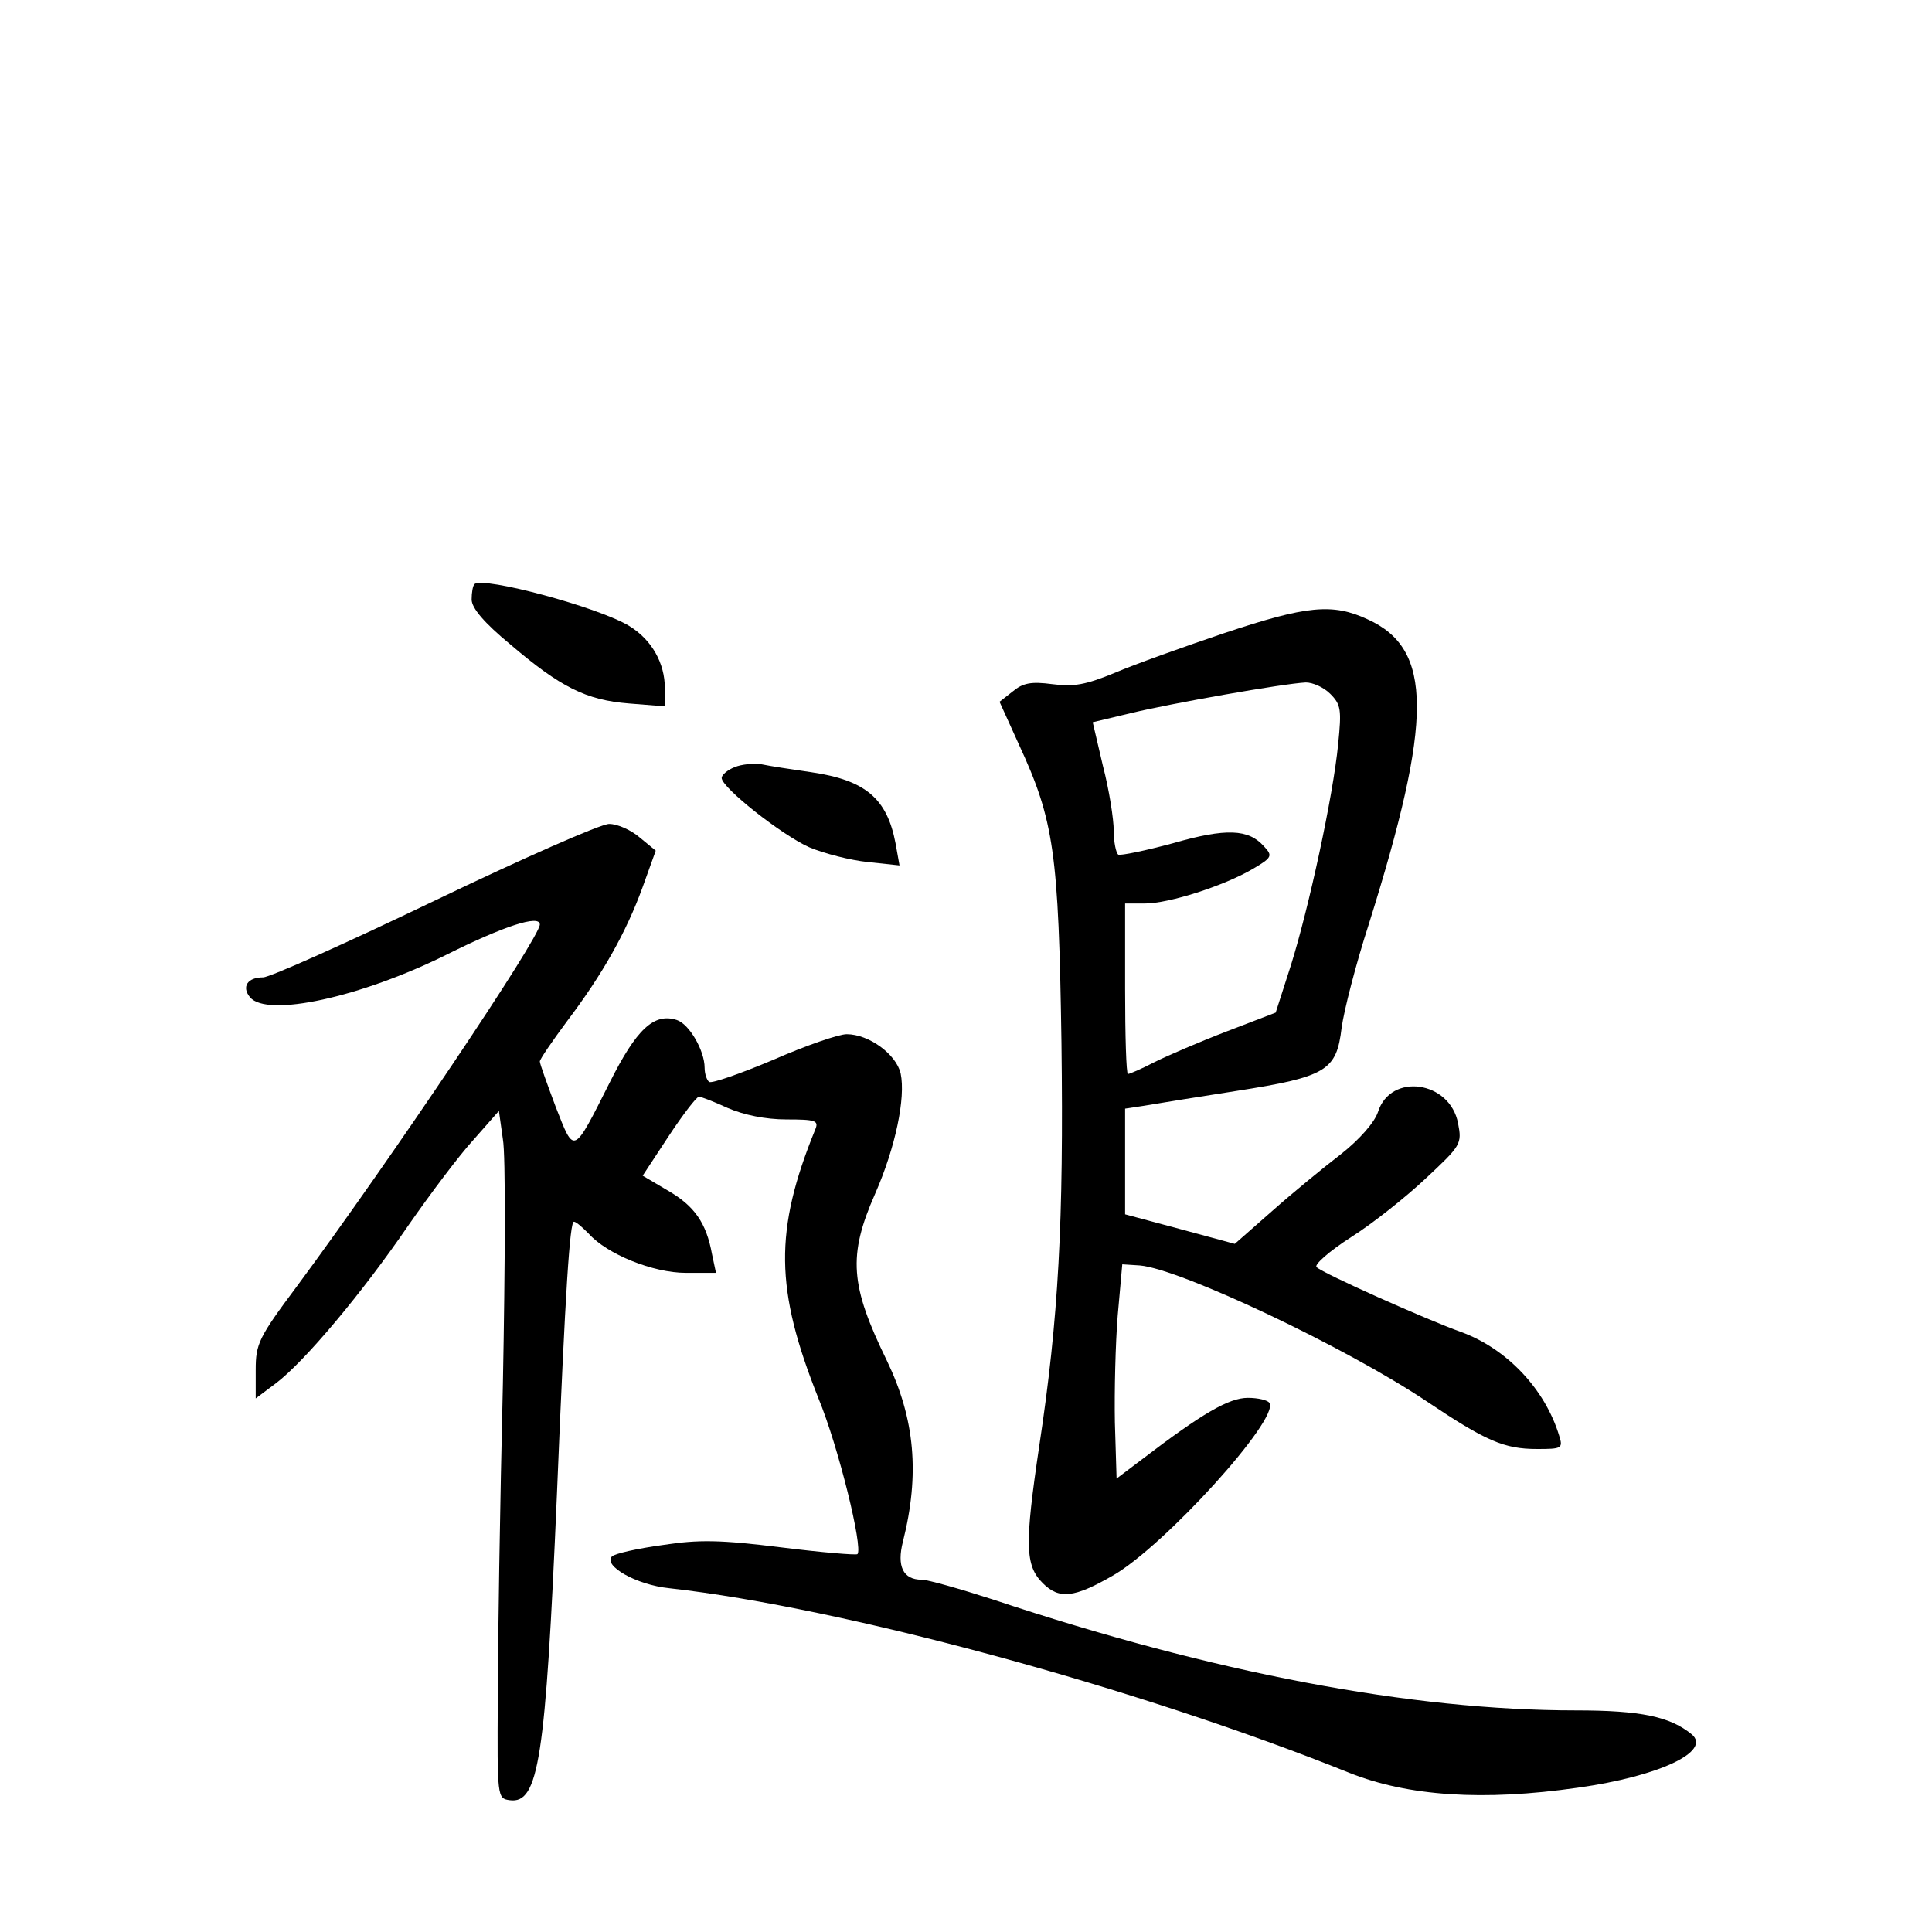 <?xml version="1.0" standalone="no"?>
<!DOCTYPE svg PUBLIC "-//W3C//DTD SVG 20010904//EN"
 "http://www.w3.org/TR/2001/REC-SVG-20010904/DTD/svg10.dtd">
<svg version="1.0" xmlns="http://www.w3.org/2000/svg"
 width="340pt" height="340pt" viewBox="0 0 340 340"
 preserveAspectRatio="xMidYMid meet">
<g transform="translate(0,340) scale(0.1,-0.1)"
fill="#000000" stroke="none">
<path d="M835 2372 c-3 -3 -5 -15 -5 -27 0 -15 22 -41 68 -79 88 -75 133 -98
209 -104 l63 -5 0 32 c0 44 -23 85 -62 109 -53 33 -258 88 -273 74z"/>
<path d="M2155 2286 c-71 -24 -158 -55 -193 -70 -51 -21 -72 -25 -110 -20 -38
5 -52 2 -70 -13 l-23 -18 34 -75 c62 -134 70 -190 75 -525 4 -316 -5 -484 -39
-709 -26 -175 -25 -211 6 -242 29 -29 55 -26 123 13 91 52 294 276 276 304 -3
5 -20 9 -38 9 -33 0 -80 -27 -186 -108 l-45 -34 -3 99 c-1 54 1 139 5 188 l8
90 31 -2 c71 -6 363 -144 506 -240 103 -69 135 -83 193 -83 43 0 46 1 39 23
-25 83 -93 154 -173 183 -59 21 -243 103 -254 114 -5 4 22 28 61 53 38 24 97
71 132 104 61 57 63 60 56 96 -14 75 -119 90 -141 20 -6 -18 -32 -48 -65 -74
-30 -23 -85 -68 -121 -100 l-66 -58 -96 26 -97 26 0 93 0 93 33 5 c17 3 91 15
162 26 160 25 177 36 186 111 4 30 25 112 48 183 113 360 113 484 -2 536 -62
29 -108 24 -252 -24z m186 -107 c19 -19 20 -28 14 -88 -9 -93 -52 -290 -83
-389 l-27 -84 -86 -33 c-47 -18 -105 -43 -127 -54 -23 -12 -44 -21 -47 -21 -3
0 -5 68 -5 150 l0 150 35 0 c42 0 139 31 190 61 34 20 35 23 19 40 -27 30 -66
32 -160 5 -48 -13 -92 -22 -96 -20 -4 3 -8 22 -8 42 0 20 -8 72 -19 114 l-18
77 67 16 c70 17 268 52 308 54 12 0 31 -8 43 -20z"/>
<path d="M1293 2050 c-13 -5 -23 -14 -23 -19 0 -17 105 -100 154 -122 26 -11
73 -23 103 -26 l56 -6 -7 39 c-15 79 -53 111 -148 125 -35 5 -74 11 -88 14
-14 2 -35 0 -47 -5z"/>
<path d="M765 1815 c-154 -74 -290 -135 -302 -135 -28 0 -38 -17 -23 -35 30
-36 195 0 346 75 100 50 164 71 164 53 0 -23 -262 -413 -427 -636 -68 -91 -73
-102 -73 -148 l0 -50 36 27 c50 38 151 158 233 278 39 56 90 124 115 151 l44
50 7 -50 c5 -27 4 -221 0 -430 -5 -209 -9 -459 -9 -555 -1 -173 -1 -175 21
-178 51 -7 63 72 83 536 15 368 23 482 30 482 4 0 15 -10 26 -21 32 -36 113
-69 171 -69 l53 0 -7 33 c-10 55 -31 85 -78 112 l-44 26 46 70 c25 38 49 69
53 69 4 0 27 -9 51 -20 28 -12 66 -20 103 -20 51 0 57 -2 51 -17 -73 -179 -71
-282 5 -473 36 -87 79 -264 69 -275 -3 -2 -63 3 -135 12 -105 13 -144 14 -208
4 -44 -6 -84 -15 -89 -20 -16 -16 42 -50 101 -56 305 -34 824 -175 1197 -325
103 -41 235 -50 402 -26 143 20 236 64 200 94 -38 31 -89 42 -204 42 -289 0
-638 66 -1025 195 -59 19 -115 35 -126 35 -33 0 -44 24 -33 67 30 119 21 216
-28 318 -65 133 -69 185 -21 294 36 82 54 169 45 212 -8 34 -56 69 -95 69 -14
0 -72 -20 -129 -45 -57 -24 -108 -42 -113 -39 -4 3 -8 14 -8 25 0 30 -27 77
-49 84 -40 13 -71 -16 -118 -110 -65 -129 -62 -127 -95 -43 -15 40 -28 76 -28
80 0 4 22 36 48 71 62 82 104 156 133 236 l23 64 -28 23 c-15 13 -39 24 -54
24 -15 0 -153 -61 -307 -135z"/>
</g>
</svg>
